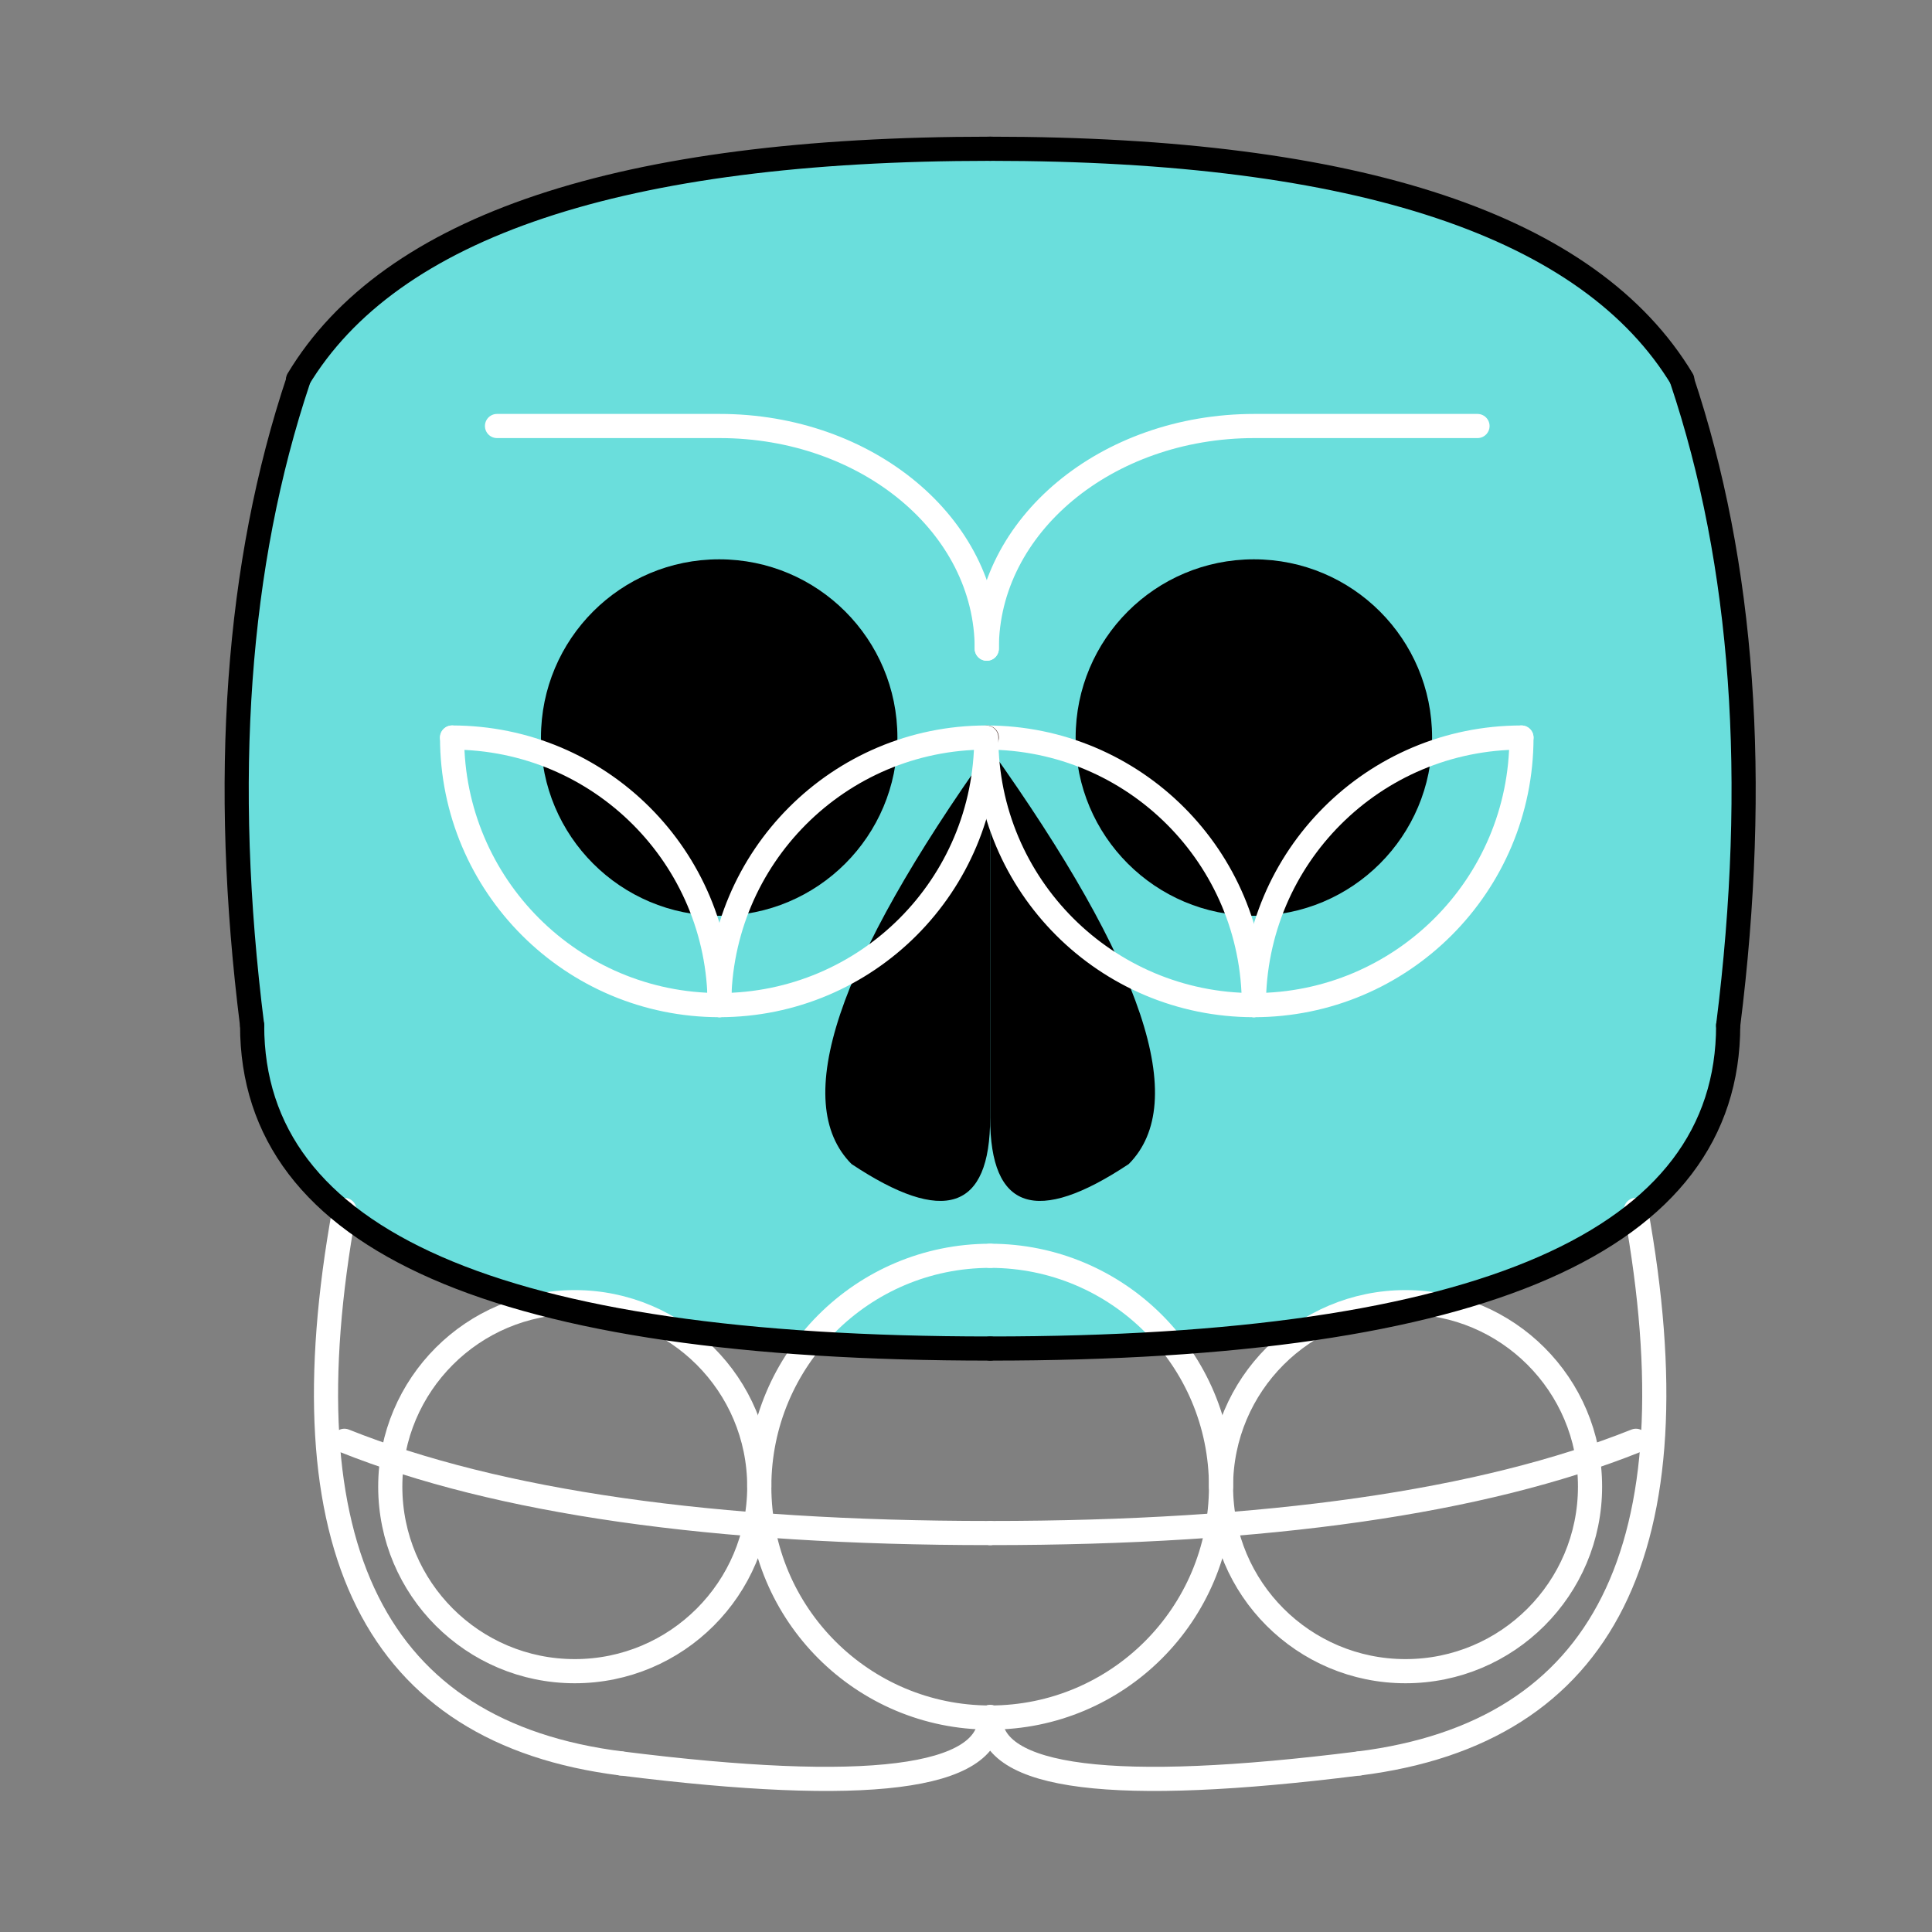 <?xml version="1.0" encoding="utf-8"?>
<!-- Generator: Adobe Illustrator 22.1.0, SVG Export Plug-In . SVG Version: 6.00 Build 0)  -->
<svg version="1.1" id="Capa_2" xmlns="http://www.w3.org/2000/svg" xmlns:xlink="http://www.w3.org/1999/xlink" x="0px" y="0px"
	 viewBox="0 0 400 400" style="enable-background:new 0 0 400 400;" xml:space="preserve">
<rect x="0" y="0" width="400" height="400" fill="#808080" stroke="none"/>
<style type="text/css">
	.st0{fill:#6ADEDC;}
	.st1{fill:none;stroke:#FFFFFF;stroke-width:5;stroke-linecap:round;stroke-linejoin:round;}
	.st2{fill:none;stroke:#000000;stroke-width:5;stroke-linecap:round;stroke-linejoin:round;}
	.st3{fill:none;stroke:#391D17;stroke-width:5;stroke-linecap:round;stroke-linejoin:round;}
</style>
<g id="Capa_3_1_">
	<polygon class="st0" points="60.7,79.7 75.5,62.7 96.8,49.9 120.1,39.3 149.8,33 188,30.8 251.7,33 298.4,43.6 330.2,58.4 
		349.3,79.7 355.7,107.2 359.9,134.8 359.9,162.4 359.9,196.4 357.8,213.4 356.8,227.2 345.1,245.2 336.6,253.7 311.1,266.4 
		264.4,277 207.1,279.2 154.1,277 118,270.7 92.5,264.3 69.2,251.6 54.3,230.3 52.2,211.2 49,157.1 53.2,112.6 	"/>
</g>
<g id="Capa_4">
	<path class="st1" d="M157.2,307.8c0-26.4,21.4-47.8,47.8-47.8l0,0"/>
	<path class="st1" d="M157.2,307.8c0-21.1-17.1-38.2-38.2-38.2l0,0c-21.1,0-38.2,17.1-38.2,38.2l0,0c0,21.1,17.1,38.2,38.2,38.2l0,0
		C140.1,346,157.2,328.9,157.2,307.8L157.2,307.8c0,26.4,21.4,47.8,47.8,47.8l0,0"/>
	<path class="st1" d="M71.3,298.3c31.8,12.7,76.4,19.1,133.7,19.1"/>
	<path class="st1" d="M71.3,250.5c-12.7,70,6.4,108.2,57.3,114.6"/>
	<path class="st1" d="M281.4,365.1c-50.9,6.4-76.4,3.2-76.4-9.6"/>
	<path d="M205,155c-31.8,44.6-41.4,73.2-28.7,86l0,0c19.1,12.7,28.7,9.6,28.7-9.6"/>
	<path d="M205,155c31.8,44.6,41.4,73.2,28.7,86l0,0c-19.1,12.7-28.7,9.6-28.7-9.6"/>
	<path class="st1" d="M252.8,307.8c0-26.4-21.4-47.8-47.8-47.8l0,0"/>
	<path class="st1" d="M252.8,307.8c0-21.1,17.1-38.2,38.2-38.2l0,0c21.1,0,38.2,17.1,38.2,38.2l0,0c0,21.1-17.1,38.2-38.2,38.2l0,0
		C269.9,346,252.8,328.9,252.8,307.8L252.8,307.8c0,26.4-21.4,47.8-47.8,47.8l0,0"/>
	<path class="st1" d="M338.7,298.3c-31.8,12.7-76.4,19.1-133.7,19.1"/>
	<path class="st1" d="M338.7,250.5c12.7,70-6.4,108.2-57.3,114.6"/>
	<path class="st1" d="M128.6,365.1c50.9,6.4,76.4,3.2,76.4-9.6"/>
	<path class="st2" d="M52.2,212.3c0,44.6,50.9,66.9,152.8,66.9"/>
	<path class="st2" d="M52.2,212.3c-6.4-50.9-3.2-95.5,9.6-133.7"/>
	<path class="st2" d="M348.3,78.6C329.2,46.8,281.4,30.8,205,30.8"/>
	<path class="st2" d="M357.8,212.3c0,44.6-50.9,66.9-152.8,66.9"/>
	<path class="st2" d="M357.8,212.3c6.4-50.9,3.2-95.5-9.6-133.7"/>
	<path class="st2" d="M61.7,78.6C80.8,46.8,128.6,30.8,205,30.8"/>
	<path d="M222.7,152.7c0-20.4,16.5-36.9,36.9-36.9c20.4,0,36.9,16.5,36.9,36.9c0,20.4-16.5,36.9-36.9,36.9c0,0,0,0,0,0l0,0
		C239.2,189.6,222.7,173.1,222.7,152.7L222.7,152.7"/>
	<path class="st1" d="M259.6,208.1c-30.6,0-55.4-24.8-55.4-55.4c0,0,0,0,0,0C234.8,152.7,259.6,177.5,259.6,208.1L259.6,208.1
		L259.6,208.1"/>
	<line class="st3" x1="204.3" y1="152.7" x2="204.3" y2="152.7"/>
	<path class="st1" d="M315,152.7L315,152.7c-30.6,0-55.4,24.8-55.4,55.4l0,0"/>
	<path class="st1" d="M315,152.7c0,30.6-24.8,55.4-55.4,55.4l0,0"/>
	<path class="st1" d="M204.3,134.3c0-25.5,24.8-46.1,55.4-46.1h46.2"/>
	<path d="M185.8,152.7c0-20.4-16.5-36.9-36.9-36.9c-20.4,0-36.9,16.5-36.9,36.9s16.5,36.9,36.9,36.9c0,0,0,0,0,0l0,0
		C169.3,189.6,185.8,173.1,185.8,152.7L185.8,152.7"/>
	<path class="st1" d="M148.9,208.1c30.6,0,55.3-24.8,55.3-55.4C173.7,152.7,148.9,177.5,148.9,208.1L148.9,208.1"/>
	<path class="st1" d="M93.6,152.7L93.6,152.7c30.6,0,55.4,24.8,55.4,55.4l0,0l0,0"/>
	<path class="st1" d="M93.6,152.7c0,30.6,24.8,55.4,55.4,55.4l0,0"/>
	<path class="st1" d="M204.3,134.3c0-25.5-24.8-46.1-55.3-46.1h-46.1"/>
</g>
</svg>
